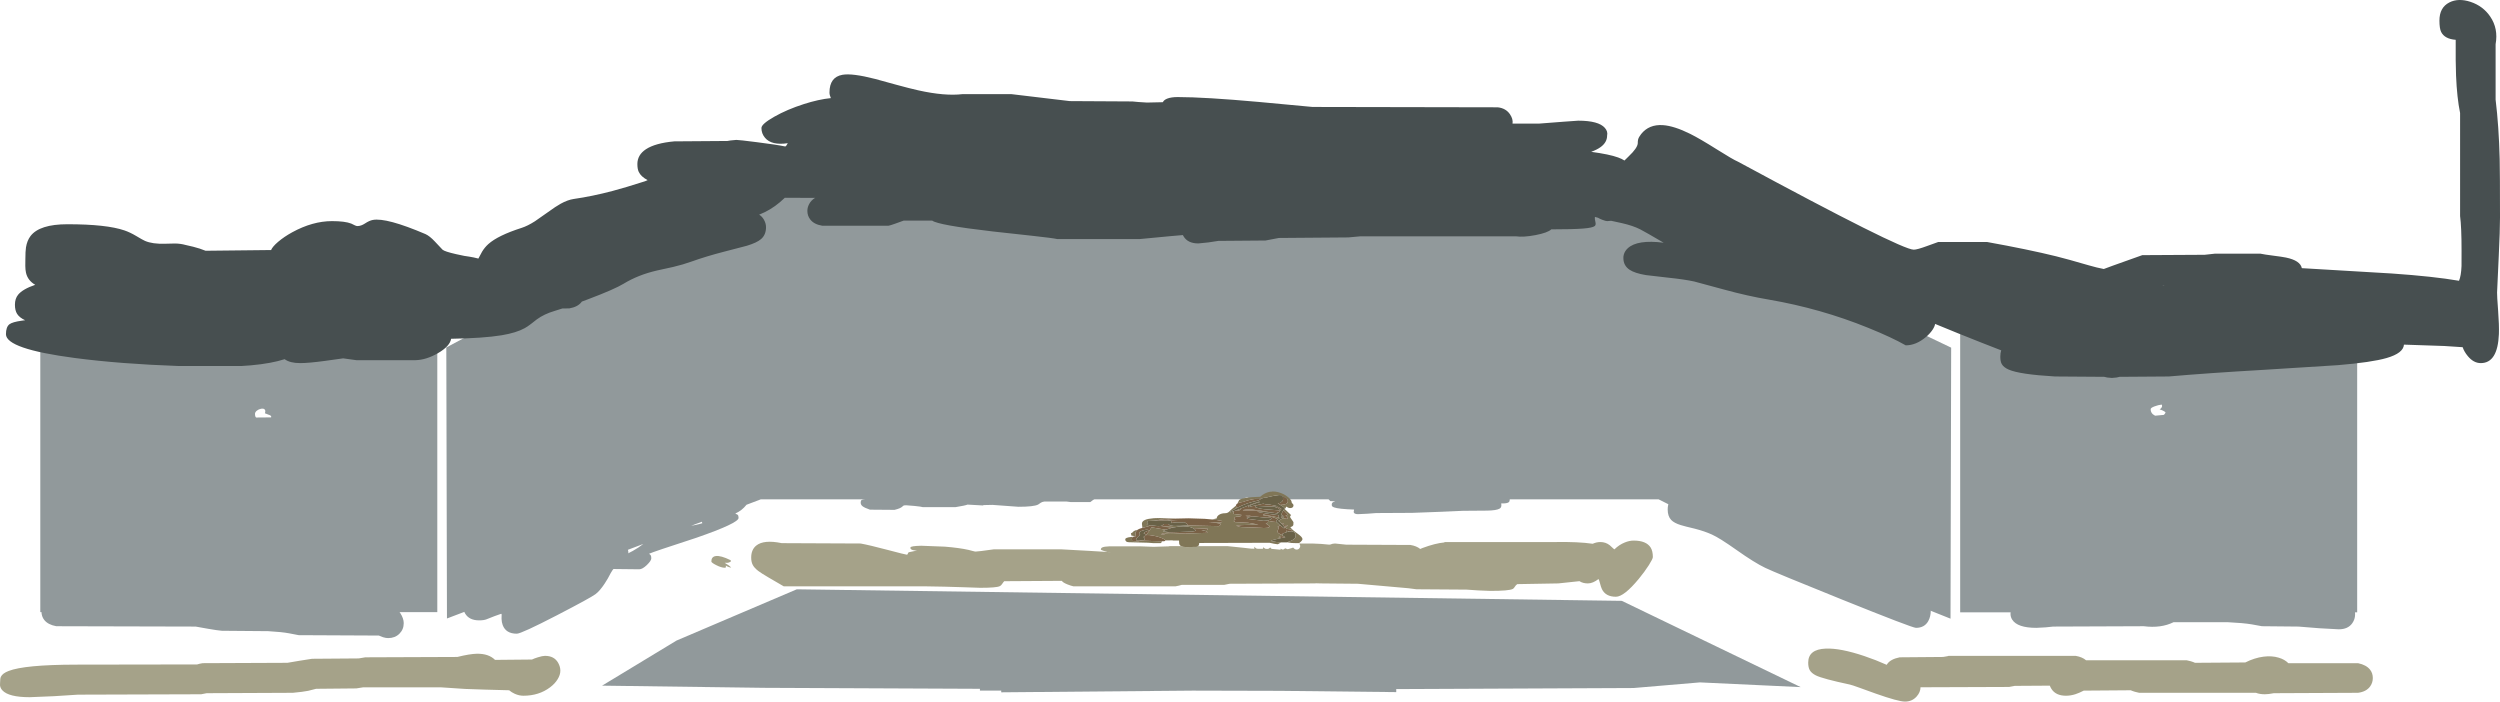<?xml version="1.0" encoding="UTF-8" standalone="no"?>
<svg xmlns:ffdec="https://www.free-decompiler.com/flash" xmlns:xlink="http://www.w3.org/1999/xlink" ffdec:objectType="shape" height="1078.45px" width="3842.9px" xmlns="http://www.w3.org/2000/svg">
  <g transform="matrix(1.0, 0.0, 0.0, 1.0, -190.5, -32.45)">
    <path d="M3203.6 458.65 L3205.1 461.85 3206.25 463.75 3203.6 464.2 3203.6 458.65 M3203.6 432.2 L3207.4 432.2 3206.3 433.3 Q3204.65 435.2 3203.6 437.75 L3203.6 432.2 M3513.65 654.9 L3513.35 654.35 Q3508.15 654.95 3502.55 657.05 3496.4 659.35 3496.4 661.35 3496.4 666.25 3499.8 669.25 3500.85 670.15 3503.2 671.45 L3516.65 670.2 Q3517.95 669.25 3519.4 666.55 3518.0 664.75 3514.75 663.4 L3510.2 661.65 Q3511.65 660.95 3512.85 659.4 3513.95 657.9 3513.95 656.9 3513.95 655.25 3513.65 654.9 M3450.9 524.5 Q3453.6 526.0 3458.95 526.75 L3475.5 528.7 Q3490.4 530.6 3508.3 533.8 L3678.75 533.8 3695.9 532.1 3765.05 531.55 Q3793.7 531.95 3813.85 528.05 L3813.85 973.7 3810.55 973.7 3810.65 977.05 Q3810.65 984.35 3806.25 990.55 3799.65 999.8 3785.6 999.8 L3755.5 998.15 3723.75 995.6 3667.5 995.05 3651.5 992.15 Q3639.0 990.05 3614.6 988.85 L3531.65 988.85 Q3512.25 998.45 3485.8 995.05 L3346.55 995.6 3334.9 996.8 3320.7 997.55 Q3291.65 997.55 3283.6 985.0 3281.05 981.05 3280.95 976.2 L3281.15 973.7 3203.6 973.7 3203.6 522.45 3206.25 522.55 Q3209.05 522.55 3221.15 520.05 3233.2 517.5 3236.05 517.5 L3242.5 518.05 3443.6 518.6 Q3448.5 523.2 3450.9 524.5 M2740.0 800.0 L2159.7 800.0 2158.1 797.15 Q2155.3 792.75 2148.6 789.7 2141.1 786.3 2141.75 793.3 2139.45 792.05 2137.75 792.05 2134.7 792.05 2132.95 794.35 2131.5 796.3 2131.65 798.6 2128.35 798.05 2126.2 799.4 L2125.25 800.0 2122.4 800.0 Q2118.3 797.7 2117.05 797.7 2115.95 797.7 2114.85 798.45 2113.8 799.15 2113.1 799.15 L2110.7 798.15 2107.65 797.15 Q2104.6 797.15 2100.8 800.0 L1360.0 800.0 1338.0 808.35 Q1330.7 817.55 1320.75 821.8 L1324.35 823.7 Q1325.8 824.95 1325.8 828.55 1325.8 836.6 1261.05 859.05 1193.6 881.0 1188.25 883.65 L1190.6 885.7 Q1191.65 887.1 1191.65 890.7 1191.65 894.35 1185.0 900.8 1178.05 907.55 1173.05 907.55 L1123.55 907.0 Q1121.3 905.65 1120.45 904.7 1119.05 903.05 1119.05 899.4 1119.05 898.2 1125.9 895.55 L1143.0 889.0 Q1165.15 879.9 1179.45 868.55 L877.55 983.15 876.55 566.55 1001.7 499.75 1002.05 499.75 Q1021.4 496.85 1051.95 493.3 1074.8 490.6 1082.45 488.9 1093.6 486.5 1097.75 482.05 1101.9 477.55 1101.9 468.0 1101.9 462.55 1099.0 456.95 1096.95 453.1 1093.95 450.55 L1400.15 287.1 Q1399.75 289.0 1399.75 290.8 1399.75 292.8 1400.15 294.8 1400.95 299.1 1403.2 302.6 1410.3 313.55 1429.0 313.55 1456.65 313.55 1467.85 295.45 1470.25 291.6 1474.5 281.15 1477.8 273.25 1480.75 270.8 L1497.9 270.8 Q1613.85 280.85 1672.55 287.25 L1806.45 302.05 1904.05 302.05 Q1911.85 300.15 1926.9 298.05 L1949.1 294.45 Q1960.4 292.0 1966.15 288.15 1973.0 283.5 1973.5 275.9 L2005.3 275.3 2035.95 277.0 2159.7 277.55 2183.6 281.5 2293.3 282.05 2308.5 283.75 2576.8 283.75 Q2583.6 282.55 2588.55 279.6 L3189.75 566.85 3188.75 983.45 2780.0 820.0 2740.0 800.0 M2701.45 1090.05 L2336.75 1091.7 2336.75 1096.35 2158.3 1094.4 2023.8 1094.05 1729.55 1096.65 1729.55 1094.05 1696.8 1094.05 1696.8 1091.25 1364.85 1089.75 1116.0 1086.4 1230.4 1017.1 1415.3 938.3 2683.5 956.05 2958.4 1088.65 2803.55 1081.4 2701.45 1090.05 M2196.85 210.75 L2130.8 208.0 2196.85 208.95 2196.85 210.75 M618.25 722.7 Q617.35 723.6 617.1 724.5 L615.9 721.9 Q614.8 720.0 612.5 720.0 610.15 720.0 606.55 721.65 602.9 723.3 599.7 725.9 600.7 720.7 600.3 716.85 597.05 723.15 595.95 726.1 594.1 731.0 594.1 735.4 594.1 742.3 594.95 744.5 597.35 750.65 606.15 750.65 L612.95 751.1 622.0 751.5 Q625.55 751.5 627.65 744.55 629.05 739.8 629.05 736.55 629.05 735.45 625.1 728.5 621.25 721.65 620.55 721.15 619.2 721.7 618.25 722.7 M511.75 716.95 L509.15 716.55 503.05 715.9 498.05 715.7 498.05 716.55 499.85 719.0 Q502.55 721.15 509.15 721.15 L512.9 718.0 511.75 716.95 M543.5 724.05 L543.8 725.35 Q548.0 725.25 549.65 732.75 L550.4 737.8 Q547.05 739.85 537.3 739.85 533.2 739.85 530.4 734.7 527.85 728.7 526.4 727.05 537.45 722.85 543.65 723.45 L543.5 724.05 M543.5 714.85 Q536.7 709.45 527.35 715.55 L520.75 720.5 Q517.35 723.05 515.75 723.05 510.45 723.05 509.15 723.9 507.7 724.85 507.7 728.65 L507.85 731.8 Q508.15 735.45 508.85 738.45 511.2 748.05 517.05 748.05 518.5 748.05 521.35 744.9 L523.95 741.75 Q523.95 739.7 521.15 735.75 L517.05 730.25 518.75 729.35 Q521.2 730.85 522.35 734.05 L524.15 739.55 Q527.0 746.05 539.75 746.05 546.0 746.05 550.2 745.05 L550.25 745.3 550.8 744.9 Q553.9 744.05 555.75 742.6 558.6 740.45 558.6 736.7 558.6 731.95 555.0 726.25 550.85 719.8 543.5 714.85 M597.7 667.7 Q599.2 663.45 597.15 661.65 595.35 660.1 591.7 660.8 588.2 661.45 585.45 663.6 582.45 666.0 582.45 668.7 582.45 674.0 586.0 676.75 587.35 677.8 593.8 680.65 599.15 683.0 601.6 686.2 605.15 690.8 605.15 699.2 605.15 700.75 604.2 701.7 L599.7 705.8 Q599.7 706.85 600.3 708.2 L601.15 709.95 Q600.25 709.95 599.4 710.5 598.55 711.05 598.55 711.7 L600.9 714.3 Q602.75 715.9 604.6 715.7 605.3 715.35 605.45 713.65 605.6 712.25 607.2 712.25 610.0 712.25 612.75 714.3 615.45 716.3 619.4 716.3 622.05 716.3 623.85 714.9 625.3 713.7 625.3 712.7 625.3 710.95 625.05 710.85 624.6 711.0 624.15 710.55 615.5 708.65 612.35 704.65 610.1 701.8 610.05 696.3 610.0 688.6 609.65 687.0 608.5 681.7 603.45 678.2 L606.5 675.75 Q607.45 674.85 607.45 673.15 607.45 671.8 605.85 670.9 604.4 670.1 597.7 667.7 M654.05 728.05 L651.4 716.5 Q648.25 704.6 646.0 702.05 644.6 702.3 644.2 702.75 643.55 703.4 643.55 705.35 643.55 705.85 645.65 712.0 647.7 718.2 647.7 720.6 647.7 727.65 636.5 739.55 630.9 745.55 625.3 750.35 625.3 752.2 625.85 752.85 L627.0 753.8 627.4 753.85 Q626.75 764.0 625.0 777.95 622.25 800.0 621.7 806.15 619.75 817.7 608.8 841.0 L600.2 859.5 Q596.45 856.85 594.1 858.0 594.8 864.55 601.25 871.6 L607.0 877.65 Q610.45 881.35 612.5 884.45 L608.9 884.75 Q605.7 878.3 599.3 872.4 594.15 867.65 593.25 867.65 L582.2 878.25 571.1 888.8 558.05 880.1 Q544.95 871.4 543.2 871.4 542.35 871.4 535.9 880.8 529.55 889.95 529.55 890.35 529.55 892.95 534.15 895.85 L539.3 888.35 Q543.6 882.4 545.2 880.75 L555.35 888.05 Q566.0 894.7 573.95 894.7 577.65 894.7 585.0 886.45 592.1 877.75 593.25 876.85 L595.9 880.85 Q597.85 883.8 599.6 885.65 604.95 891.35 612.5 891.35 615.35 891.35 618.25 890.5 L618.5 888.8 618.55 886.2 Q618.55 880.5 608.85 868.35 L606.3 865.25 Q620.3 838.05 625.95 822.3 634.35 798.8 634.35 776.8 L634.05 754.05 635.2 754.1 Q643.15 751.55 649.0 742.2 654.05 734.15 654.05 728.05 M676.15 431.9 L664.8 432.75 Q658.7 431.55 651.35 432.8 L485.4 433.4 448.85 431.9 676.15 431.9 M854.25 512.4 L862.7 506.75 862.7 973.4 252.45 973.4 252.45 517.1 Q268.2 529.9 308.25 520.85 L545.6 520.85 567.8 524.8 702.0 524.8 Q709.85 523.35 714.05 521.4 L838.4 520.3 Q843.65 519.15 854.25 512.4 M1518.25 224.1 L1532.4 216.55 1531.4 223.55 1518.25 224.1 M1269.3 834.45 L1252.9 840.65 1259.75 839.35 Q1267.5 837.7 1270.1 836.7 L1269.35 834.65 1269.3 834.45" fill="#91999b" fill-rule="evenodd" stroke="none"/>
    <path d="M2262.0 777.8 Q2260.3 776.4 2260.3 773.35 2260.3 767.95 2273.05 765.85 2282.0 764.4 2316.2 762.55 L2316.2 762.3 2413.95 762.3 Q2455.6 764.5 2469.35 767.1 2488.35 770.7 2484.0 778.55 2496.4 780.95 2499.5 782.4 2502.1 783.65 2502.1 786.6 2502.1 791.75 2491.3 792.05 L2491.3 793.5 Q2505.1 791.8 2509.5 795.95 2511.7 798.1 2511.15 800.8 2511.15 803.25 2509.9 804.3 2507.05 806.65 2498.05 806.25 L2498.2 806.75 2498.35 809.15 Q2498.35 812.7 2495.6 814.3 2490.9 817.05 2476.8 817.35 L2439.25 817.65 2406.75 819.1 2360.95 820.8 2306.0 821.1 2291.95 822.15 2277.85 822.8 Q2271.9 822.8 2271.3 819.55 2271.25 819.3 2271.95 815.75 2248.15 814.9 2241.2 812.4 2238.55 811.45 2237.85 810.15 2237.6 809.6 2237.6 807.85 2237.6 805.15 2240.55 803.95 L2242.8 803.3 2242.5 803.1 2235.3 802.7 2233.05 800.05 Q2232.15 799.2 2232.15 796.35 2235.4 793.8 2248.1 793.55 L2248.9 793.55 Q2251.4 792.25 2258.7 790.25 2270.9 786.9 2278.7 787.85 2274.45 782.1 2266.3 779.7 2263.05 778.7 2262.0 777.8 M1603.5 787.0 L1626.5 788.75 1649.35 790.45 Q1651.6 790.45 1667.35 787.7 L1691.2 783.25 1730.85 783.0 1754.9 780.4 Q1809.3 778.85 1841.1 782.7 1875.2 786.8 1875.2 796.35 1875.2 797.45 1873.3 799.05 L1866.45 804.25 1836.65 804.25 1830.05 803.4 1795.7 803.4 Q1792.2 803.9 1790.1 805.4 L1786.25 808.05 Q1779.55 811.45 1755.9 811.45 L1736.05 810.0 1716.2 808.55 1702.0 808.85 1702.0 809.45 1677.75 808.1 Q1674.2 809.6 1659.3 812.0 L1608.95 812.0 Q1606.95 811.25 1596.1 810.15 L1583.4 809.15 Q1580.45 809.15 1579.3 809.65 L1577.6 811.1 Q1574.8 813.95 1565.55 816.2 L1527.75 815.9 Q1519.45 813.05 1516.35 810.6 1513.5 808.35 1513.5 805.0 1513.5 802.3 1514.7 801.3 1516.3 799.9 1521.6 799.3 1529.9 798.35 1572.6 798.35 1576.9 796.0 1579.65 793.25 L1583.2 789.7 Q1586.9 787.0 1603.5 787.0" fill="#91999b" fill-rule="evenodd" stroke="none"/>
    <path d="M2032.3 871.95 L2077.6 871.95 2103.6 874.65 2113.95 875.85 2146.9 876.3 Q2164.75 877.65 2169.6 879.25 2174.2 880.8 2174.2 885.05 2174.2 888.9 2168.35 890.95 2163.4 892.65 2152.05 893.65 2118.2 895.35 2094.85 897.85 L2059.05 897.85 Q2054.75 895.35 2047.85 894.5 L2034.75 893.75 Q2016.65 893.0 2006.85 886.5 L1991.5 886.2 1960.7 887.85 1928.1 889.5 Q1923.2 889.5 1902.8 883.9 1882.65 878.35 1882.65 877.3 1882.65 875.0 1884.95 873.9 1887.85 872.55 1895.75 872.25 L1943.5 872.25 1963.9 873.0 1987.75 872.25 1987.75 871.95 2006.05 871.95 Q2008.7 873.4 2013.9 873.4 L2030.45 873.1 Q2031.55 872.85 2032.3 871.95 M1694.05 889.3 Q1691.85 890.5 1684.3 891.5 1688.95 892.65 1695.15 895.05 1701.7 897.55 1704.3 899.3 L1704.3 899.55 Q1695.6 897.85 1691.2 897.85 L1643.0 891.6 Q1593.55 885.5 1585.85 886.2 L1585.4 884.9 1586.4 882.5 Q1586.8 881.65 1587.65 881.3 L1600.2 878.7 Q1592.8 878.7 1590.7 876.5 1590.0 875.8 1589.95 874.95 L1590.0 874.1 Q1590.0 871.7 1606.55 871.35 L1643.0 872.75 Q1665.2 874.55 1679.4 877.75 1695.95 881.45 1695.95 885.9 1695.95 888.3 1694.05 889.3 M1314.15 895.25 Q1311.55 897.4 1308.45 897.6 1305.45 897.4 1304.65 897.55 L1304.7 897.75 1305.3 898.1 Q1311.6 901.7 1314.45 904.9 1310.6 904.7 1306.05 901.75 L1306.4 902.6 1306.1 904.3 1306.15 904.95 1304.5 905.15 Q1299.3 905.15 1291.45 901.15 1283.95 897.35 1283.95 895.55 1283.95 888.25 1290.65 887.2 1298.35 886.05 1313.55 893.55 L1314.15 895.25" fill="#a5a289" fill-rule="evenodd" stroke="none"/>
    <path d="M2006.05 871.95 Q2004.2 871.0 2003.5 869.35 2003.0 868.1 2003.0 866.0 L2002.85 863.35 1993.2 863.35 1993.2 863.0 1981.4 863.2 1981.0 862.05 Q1976.25 858.6 1964.8 856.1 1957.25 854.45 1952.1 855.0 L1953.15 853.7 Q1958.9 846.6 1960.6 843.05 L1978.9 846.15 1982.7 846.75 Q1980.9 847.5 1979.55 848.3 L1979.25 848.35 1977.85 848.7 1978.65 848.85 1978.1 849.25 1984.2 850.0 1988.7 850.65 1987.65 850.75 Q1978.4 852.05 1974.65 853.7 L1980.45 854.0 1980.4 853.3 Q1980.4 851.5 1995.55 852.0 L2014.5 852.85 2014.5 852.55 2014.25 852.15 2017.35 852.4 2046.1 851.5 Q2046.9 851.2 2046.1 850.7 2045.4 850.25 2046.25 850.1 2044.75 848.65 2037.4 847.3 L2046.55 846.95 2047.1 845.25 2024.0 844.15 Q2016.7 840.45 2002.75 841.9 L1994.25 843.25 1975.25 842.05 1995.1 840.9 2005.15 840.75 2015.55 840.1 2031.65 840.5 2063.95 841.2 Q2065.1 840.85 2065.9 839.85 2066.8 838.75 2066.8 837.6 2065.1 836.75 2048.9 835.05 L2066.25 835.6 Q2068.05 835.6 2068.55 834.75 L2069.1 833.3 Q2062.35 831.85 2053.7 830.95 L2060.8 829.25 Q2060.9 826.0 2064.4 823.75 2068.1 821.35 2073.85 821.35 2077.45 821.35 2080.1 818.75 2085.0 813.9 2086.95 812.6 L2090.4 809.65 2090.4 809.7 Q2090.4 811.65 2092.0 813.15 2086.85 815.75 2081.2 819.05 L2081.6 819.95 2086.85 818.35 2086.65 819.95 Q2086.65 822.8 2086.95 822.5 L2099.05 823.95 2097.15 825.95 2097.5 826.25 2090.55 826.8 Q2088.95 827.15 2088.6 827.9 L2087.8 829.4 2088.1 830.7 2089.95 831.4 2089.5 831.45 Q2087.8 831.8 2087.4 832.45 L2086.95 833.6 Q2089.25 834.45 2089.25 835.0 L2109.15 836.05 2110.0 836.2 2125.05 838.75 2099.3 839.6 2090.7 840.35 Q2092.6 841.3 2095.5 842.05 L2098.3 842.65 2126.55 843.7 2133.25 844.1 Q2139.75 844.1 2141.15 842.95 2141.9 842.35 2142.15 841.2 2139.5 838.85 2136.1 837.15 2137.85 836.9 2138.55 836.5 2139.75 835.85 2139.85 834.3 L2139.55 833.0 2139.3 832.8 2140.4 833.1 Q2147.2 834.7 2152.85 834.95 2154.05 836.35 2157.35 839.15 L2157.5 839.25 2157.4 839.35 Q2156.9 840.25 2156.7 841.25 2155.1 841.8 2154.35 842.35 L2156.35 843.8 2155.45 845.9 Q2154.35 847.8 2154.35 849.95 2154.35 851.9 2161.15 854.85 L2162.0 855.2 2162.0 855.45 2163.6 856.65 2161.85 856.5 2155.5 856.3 Q2157.8 856.6 2158.45 857.3 L2159.4 858.35 2155.2 858.9 Q2157.5 859.05 2158.75 859.75 2145.3 862.45 2144.0 864.05 L2152.15 865.5 2159.7 866.2 Q2158.95 866.6 2157.95 867.25 2155.0 869.1 2154.5 869.1 L2148.8 868.25 2142.15 866.8 2033.75 867.1 Q2034.1 867.95 2033.35 870.1 L2032.3 871.95 Q2031.55 872.85 2030.45 873.1 L2013.9 873.4 Q2008.7 873.4 2006.05 871.95 M1976.65 864.5 Q1976.5 865.6 1975.9 866.25 L1974.55 867.35 1963.6 867.35 1954.95 866.7 1925.8 865.95 Q1920.2 865.8 1920.2 861.45 1920.2 858.85 1929.05 857.85 L1932.15 857.6 Q1931.65 857.8 1931.35 858.05 1930.4 858.85 1930.4 861.05 1930.4 862.75 1930.7 863.3 L1930.95 864.05 1934.4 864.3 1940.05 864.5 Q1941.45 864.5 1943.35 863.4 L1959.7 864.0 1976.65 864.5 M1935.5 856.75 L1929.55 855.7 1928.95 852.15 Q1930.6 851.65 1931.55 850.65 L1933.3 848.9 Q1935.0 847.65 1939.2 846.85 1935.85 849.25 1935.85 853.4 1935.85 855.05 1936.45 855.85 1936.85 856.4 1936.7 856.6 L1935.5 856.75 M1946.4 843.95 L1946.35 841.9 1945.85 838.2 Q1945.65 835.6 1947.3 833.85 1952.1 828.7 1974.1 828.7 L1997.35 829.6 1970.2 830.15 2000.35 832.25 1987.45 832.15 Q1982.15 830.45 1971.25 831.7 L1964.45 832.8 1954.25 833.45 Q1953.55 833.7 1954.25 834.5 1955.0 835.35 1953.4 835.9 1953.95 836.45 1955.55 837.0 L1953.1 839.05 1959.0 839.8 Q1958.05 840.25 1957.8 840.75 L1950.95 842.75 1946.4 843.95 M2092.65 806.4 L2092.7 806.2 Q2094.7 801.8 2095.2 801.25 2099.4 796.85 2127.6 796.05 2141.7 783.4 2159.85 790.45 2166.5 793.0 2171.4 797.45 2175.9 801.55 2175.9 804.1 2175.9 805.55 2177.35 806.65 2178.8 807.7 2178.8 809.15 2178.8 810.75 2177.95 811.8 2176.65 813.45 2173.5 813.45 2171.75 813.45 2170.1 812.55 L2167.75 811.15 2166.95 812.75 Q2166.3 814.1 2165.45 815.05 L2175.15 824.25 2174.45 824.9 Q2173.6 825.55 2173.6 827.1 2173.6 827.75 2176.2 831.3 2178.8 834.8 2178.8 835.45 L2178.55 839.45 Q2177.7 841.9 2173.9 842.65 2176.0 846.3 2184.9 852.6 2192.6 858.05 2192.6 861.05 2192.6 863.6 2187.3 867.35 L2181.6 867.3 2175.9 867.1 2169.0 866.05 2175.15 863.7 2175.75 863.45 Q2178.1 862.35 2179.35 861.4 2182.1 859.3 2182.1 855.85 2182.1 851.2 2178.25 849.8 L2177.0 849.5 2177.05 849.25 2176.25 847.95 Q2175.65 847.15 2175.65 846.65 L2167.55 845.1 Q2167.25 843.6 2166.2 843.15 L2164.55 843.0 2164.4 842.2 2165.6 842.0 Q2169.7 841.3 2170.05 840.75 L2169.0 839.9 2164.45 839.5 2162.85 836.75 2160.2 837.1 2156.75 834.1 Q2156.65 833.1 2156.8 832.7 L2156.6 832.35 2160.2 830.4 2162.6 828.95 2169.3 830.15 2170.15 828.7 2170.15 828.0 Q2169.4 826.5 2166.1 824.5 L2167.3 824.8 Q2169.05 824.8 2169.25 824.0 2169.15 822.95 2169.3 822.5 L2163.55 816.75 Q2164.85 814.65 2164.85 813.9 2164.85 812.5 2161.75 810.55 L2158.3 808.55 Q2165.85 808.3 2168.5 806.4 2170.15 805.15 2170.15 802.55 2170.15 797.9 2162.0 795.8 2160.7 793.8 2157.3 793.65 2151.7 793.4 2135.9 797.5 2133.9 797.45 2131.7 798.15 2114.3 799.3 2104.0 803.05 2102.85 803.45 2101.85 803.9 L2101.45 803.95 Q2095.35 804.7 2092.65 806.4 M2090.4 817.05 L2095.85 814.95 2097.8 815.05 2098.0 815.05 2095.45 817.05 2090.4 817.05 M2156.65 827.95 L2157.2 829.45 2156.7 829.6 2154.5 830.7 Q2149.2 827.7 2141.75 826.1 L2131.7 824.3 2131.8 824.25 2132.2 823.3 2152.15 827.15 2156.65 827.95 M2159.5 828.4 L2159.7 828.45 2159.45 828.55 2159.5 828.4 M2168.7 850.35 L2167.3 849.55 2167.55 848.15 2172.75 849.45 2168.7 850.35 M2112.8 815.45 L2113.55 815.45 2140.15 819.05 2135.25 819.05 2128.0 818.05 2120.7 817.05 2100.9 817.05 Q2100.9 816.2 2105.8 815.75 L2112.8 815.45 M2115.7 825.95 L2107.8 826.0 2104.6 825.4 2111.25 825.25 2115.7 825.95" fill="#807657" fill-rule="evenodd" stroke="none"/>
    <path d="M1981.4 863.2 L1981.55 863.75 1980.75 864.25 1978.7 864.5 1976.65 864.5 1959.7 864.0 1943.35 863.4 Q1941.45 864.5 1940.05 864.5 L1934.4 864.3 1930.95 864.05 1930.7 863.3 Q1930.4 862.75 1930.4 861.05 1930.4 858.85 1931.35 858.05 1931.65 857.8 1932.15 857.6 1933.3 857.05 1935.5 856.75 L1936.7 856.6 Q1936.85 856.4 1936.45 855.85 1935.85 855.05 1935.85 853.4 1935.85 849.25 1939.2 846.85 1940.75 845.65 1943.05 844.9 L1946.4 843.95 1950.95 842.75 1957.8 840.75 Q1958.05 840.25 1959.0 839.8 L1961.5 840.15 1970.8 841.2 Q1975.55 841.2 1977.15 840.1 L1979.35 837.9 1988.6 837.9 1986.6 838.75 Q1986.85 839.4 1989.65 840.15 L1994.65 840.9 1995.1 840.9 1975.25 842.05 1994.25 843.25 1988.05 844.85 Q1985.0 845.75 1982.7 846.75 L1978.9 846.15 1960.6 843.05 Q1958.9 846.6 1953.15 853.7 L1952.1 855.0 Q1957.25 854.45 1964.8 856.1 1976.25 858.6 1981.0 862.05 L1981.4 863.2 M1997.35 829.6 L2017.35 829.15 2042.2 829.95 2053.7 830.95 Q2062.35 831.85 2069.1 833.3 L2068.55 834.75 Q2068.05 835.6 2066.25 835.6 L2048.9 835.05 Q2065.1 836.75 2066.8 837.6 2066.8 838.75 2065.9 839.85 2065.1 840.85 2063.95 841.2 L2031.65 840.5 2015.55 840.1 2015.65 840.05 2015.65 838.45 2013.7 836.85 2011.6 835.3 Q1996.9 834.95 1992.15 836.25 L1991.1 836.65 1991.2 835.3 Q1991.2 833.5 1989.9 833.05 L1987.75 832.7 1964.45 832.8 1971.25 831.7 Q1982.15 830.45 1987.45 832.15 L2000.35 832.25 1970.2 830.15 1997.35 829.6 M2090.4 809.65 Q2090.45 807.7 2092.65 806.4 2095.35 804.7 2101.45 803.95 L2101.85 803.9 Q2102.85 803.45 2104.0 803.05 2114.3 799.3 2131.7 798.15 2128.65 799.1 2125.15 801.6 2114.0 804.15 2107.35 806.45 2100.3 808.9 2092.0 813.15 2090.4 811.65 2090.4 809.7 L2090.4 809.65 M1941.75 851.55 Q1941.75 853.35 1942.15 853.8 L1943.2 854.55 Q1940.9 856.15 1938.85 858.55 1937.0 860.75 1937.0 861.45 1937.0 863.25 1937.5 863.4 1937.75 863.5 1938.0 863.2 L1949.5 862.6 1950.4 860.3 Q1949.5 858.6 1948.1 858.0 L1950.3 856.3 Q1951.1 855.55 1951.1 855.0 1951.1 853.2 1950.2 852.75 L1948.35 852.15 Q1950.65 849.9 1953.3 849.05 1955.7 848.25 1956.25 847.55 1954.25 845.9 1948.0 847.65 1941.75 849.4 1941.75 851.55 M2162.0 795.8 Q2170.15 797.9 2170.15 802.55 2170.15 805.15 2168.5 806.4 2165.85 808.3 2158.3 808.55 2156.15 807.3 2154.65 806.25 L2156.35 805.8 2158.25 805.55 Q2159.5 805.2 2159.7 804.55 L2159.55 804.45 Q2161.1 803.6 2161.9 802.55 2162.85 801.3 2162.85 799.1 2162.85 797.05 2162.0 795.8 M2163.55 816.75 L2169.3 822.5 Q2169.15 822.95 2169.25 824.0 2169.05 824.8 2167.3 824.8 L2166.1 824.5 Q2169.4 826.5 2170.15 828.0 L2170.15 828.7 2169.3 830.15 2162.6 828.95 Q2164.15 827.8 2164.55 826.85 2163.45 825.55 2160.3 823.55 2160.55 821.1 2162.55 818.2 L2163.55 816.75 M2156.6 832.35 L2156.8 832.7 Q2156.65 833.1 2156.75 834.1 L2155.5 833.0 2156.6 832.35 M2160.2 837.1 L2162.85 836.75 2164.45 839.5 2169.0 839.9 2170.05 840.75 Q2169.7 841.3 2165.6 842.0 L2164.4 842.2 Q2164.0 840.8 2162.65 839.4 L2160.2 837.1 M2164.55 843.0 L2166.2 843.15 Q2167.25 843.6 2167.55 845.1 L2175.65 846.65 Q2175.65 847.15 2176.25 847.95 L2177.05 849.25 2177.0 849.5 Q2175.15 849.15 2172.75 849.45 L2167.55 848.15 2167.3 849.55 2168.7 850.35 Q2165.65 851.2 2162.0 852.85 L2162.0 855.2 2161.15 854.85 Q2154.35 851.9 2154.35 849.95 2154.35 847.8 2155.45 845.9 L2156.35 843.8 2154.35 842.35 Q2155.1 841.8 2156.7 841.25 2156.9 840.25 2157.4 839.35 L2157.5 839.25 2164.3 844.65 Q2164.55 846.25 2164.55 843.35 L2164.55 843.0 M2086.85 818.35 L2090.4 817.05 2095.45 817.05 2098.0 815.05 2097.8 815.05 2095.85 814.95 2107.25 810.4 Q2118.75 805.7 2125.95 803.6 L2127.15 804.15 2123.2 805.25 Q2112.5 808.5 2108.8 811.75 L2109.95 812.0 Q2111.15 811.3 2124.55 808.45 L2132.4 806.7 Q2135.85 808.0 2139.85 808.0 L2140.3 807.65 2142.1 808.05 2152.6 810.15 2153.15 810.45 2148.7 810.85 2141.85 811.15 2130.55 810.5 Q2121.15 809.95 2120.15 810.3 L2120.15 812.0 Q2126.95 814.95 2139.65 815.65 L2157.65 817.05 2158.25 816.2 Q2157.05 814.55 2156.05 813.9 2153.85 812.5 2150.05 812.6 L2153.2 812.0 2154.5 811.3 2160.25 814.75 2156.8 819.4 2155.65 820.9 2154.35 820.2 2153.2 820.5 2155.0 821.95 Q2150.35 820.9 2141.7 819.95 L2122.45 818.8 Q2125.7 820.15 2141.6 822.45 L2155.5 824.3 2156.2 826.65 2156.65 827.95 2152.15 827.15 2132.2 823.3 2131.8 824.25 2131.7 824.3 2141.75 826.1 Q2149.2 827.7 2154.5 830.7 2152.05 832.15 2152.05 833.75 2152.05 834.1 2152.85 834.95 2147.2 834.7 2140.4 833.1 L2139.3 832.8 2139.55 833.0 2139.85 834.3 Q2139.75 835.85 2138.55 836.5 2137.85 836.9 2136.1 837.15 2139.5 838.85 2142.15 841.2 2141.9 842.35 2141.15 842.95 2139.75 844.1 2133.25 844.1 L2126.55 843.7 2098.3 842.65 2095.5 842.05 Q2092.6 841.3 2090.7 840.35 L2099.3 839.6 2125.05 838.75 2110.0 836.2 2109.15 836.05 2089.25 835.0 Q2089.25 834.45 2086.95 833.6 L2087.4 832.45 Q2087.8 831.8 2089.5 831.45 L2089.95 831.4 2088.1 830.7 2087.8 829.4 2088.6 827.9 Q2088.95 827.15 2090.55 826.8 L2097.5 826.25 2097.15 825.95 2099.05 823.95 2086.95 822.5 Q2086.65 822.8 2086.65 819.95 L2086.85 818.35 M2159.7 828.45 L2159.5 828.4 2159.7 827.7 Q2160.15 826.4 2160.25 825.0 2162.1 826.05 2163.15 827.1 L2159.7 828.45 M2112.8 815.45 L2105.8 815.75 Q2100.9 816.2 2100.9 817.05 L2120.7 817.05 2128.0 818.05 2135.25 819.05 2140.15 819.05 2113.55 815.45 2112.8 815.45 M2108.45 829.4 L2109.1 830.15 2124.15 832.0 2132.65 833.0 Q2137.15 833.0 2140.55 832.05 2143.5 831.25 2145.15 829.85 L2144.45 828.8 2144.0 828.25 Q2134.7 828.55 2122.8 826.75 2115.95 825.75 2106.5 828.7 L2108.45 829.4 M2115.7 825.95 L2111.25 825.25 2104.6 825.4 2107.8 826.0 2115.7 825.95 M2163.6 856.65 L2166.3 858.3 2158.75 859.75 Q2157.5 859.05 2155.2 858.9 L2159.4 858.35 2158.45 857.3 Q2157.8 856.6 2155.5 856.3 L2161.85 856.5 2163.6 856.65 M2024.0 844.15 L2047.1 845.25 2046.55 846.95 2037.4 847.3 Q2044.75 848.65 2046.25 850.1 2045.4 850.25 2046.1 850.7 2046.9 851.2 2046.1 851.5 L2017.35 852.4 2014.25 852.15 2014.5 852.55 2014.5 852.85 1995.55 852.0 Q1980.4 851.5 1980.4 853.3 L1980.45 854.0 1974.65 853.7 Q1978.4 852.05 1987.65 850.75 L1988.7 850.65 1990.05 850.7 2022.95 849.55 2027.4 848.7 2028.7 847.8 Q2026.85 845.6 2024.0 844.15 M1978.65 848.85 L1977.85 848.7 1979.25 848.35 1979.55 848.3 Q1979.05 848.55 1978.65 848.85" fill="#796146" fill-rule="evenodd" stroke="none"/>
    <path d="M2169.0 866.05 L2168.45 866.2 2160.55 866.2 2159.7 866.2 2152.15 865.5 2144.0 864.05 Q2145.3 862.45 2158.75 859.75 L2166.3 858.3 2163.6 856.65 2162.0 855.45 2162.0 855.2 2162.0 852.85 Q2165.65 851.2 2168.7 850.35 L2172.75 849.45 Q2175.15 849.15 2177.0 849.5 L2178.25 849.8 Q2182.1 851.2 2182.1 855.85 2182.1 859.3 2179.35 861.4 2178.1 862.35 2175.75 863.45 L2175.15 863.7 2169.0 866.05 M1941.75 851.55 Q1941.75 849.4 1948.0 847.65 1954.25 845.9 1956.25 847.55 1955.7 848.25 1953.3 849.05 1950.65 849.9 1948.35 852.15 L1950.2 852.75 Q1951.1 853.2 1951.1 855.0 1951.1 855.55 1950.3 856.3 L1948.1 858.0 Q1949.5 858.6 1950.4 860.3 L1949.5 862.6 1938.0 863.2 Q1937.75 863.5 1937.5 863.4 1937.0 863.25 1937.0 861.45 1937.0 860.75 1938.85 858.55 1940.9 856.15 1943.2 854.55 L1942.15 853.8 Q1941.75 853.35 1941.75 851.55 M2158.3 808.55 L2161.75 810.55 Q2164.85 812.5 2164.85 813.9 2164.85 814.65 2163.55 816.75 L2162.55 818.2 Q2160.55 821.1 2160.3 823.55 2163.45 825.55 2164.55 826.85 2164.15 827.8 2162.6 828.95 L2160.2 830.4 2156.6 832.35 2155.5 833.0 2156.75 834.1 2160.2 837.1 2162.65 839.4 Q2164.0 840.8 2164.4 842.2 L2164.55 843.0 2164.55 843.35 Q2164.55 846.25 2164.3 844.65 L2157.5 839.25 2157.35 839.15 Q2154.05 836.35 2152.85 834.95 2152.05 834.1 2152.05 833.75 2152.05 832.15 2154.5 830.7 L2156.7 829.6 2157.2 829.45 2156.65 827.95 2156.2 826.65 2155.5 824.3 2141.6 822.45 Q2125.7 820.15 2122.45 818.8 L2141.7 819.95 Q2150.35 820.9 2155.0 821.95 L2153.2 820.5 2154.35 820.2 2155.65 820.9 2156.8 819.4 2160.25 814.75 2154.5 811.3 2153.2 812.0 2150.05 812.6 Q2153.85 812.5 2156.05 813.9 2157.05 814.55 2158.25 816.2 L2157.65 817.05 2139.65 815.65 Q2126.95 814.95 2120.15 812.0 L2120.15 810.3 Q2121.15 809.95 2130.55 810.5 L2141.85 811.15 2148.7 810.85 2153.15 810.45 2152.6 810.15 2142.1 808.05 2140.3 807.65 2139.85 808.0 Q2135.85 808.0 2132.4 806.7 L2124.55 808.45 Q2111.15 811.3 2109.95 812.0 L2108.8 811.75 Q2112.5 808.5 2123.2 805.25 L2127.15 804.15 2125.95 803.6 Q2118.75 805.7 2107.25 810.4 L2095.85 814.95 2090.4 817.05 2086.85 818.35 2081.6 819.95 2081.2 819.05 Q2086.85 815.75 2092.0 813.15 2100.3 808.9 2107.35 806.45 2114.0 804.15 2125.15 801.6 2128.65 799.1 2131.7 798.15 2133.9 797.45 2135.9 797.5 2151.7 793.4 2157.3 793.65 2160.7 793.8 2162.0 795.8 2162.85 797.05 2162.85 799.1 2162.85 801.3 2161.9 802.55 2161.1 803.6 2159.55 804.45 L2159.7 804.55 Q2159.5 805.2 2158.25 805.55 L2156.35 805.8 2154.65 806.25 Q2156.15 807.3 2158.3 808.55 M2159.5 828.4 L2159.45 828.55 2159.7 828.45 2163.15 827.1 Q2162.1 826.05 2160.25 825.0 2160.15 826.4 2159.7 827.7 L2159.5 828.4 M2108.45 829.4 L2106.5 828.7 Q2115.95 825.75 2122.8 826.75 2134.7 828.55 2144.0 828.25 L2144.45 828.8 2145.15 829.85 Q2143.5 831.25 2140.55 832.05 2137.15 833.0 2132.65 833.0 L2124.15 832.0 2109.1 830.15 2108.45 829.4 M2015.55 840.1 L2005.15 840.75 1995.1 840.9 1994.65 840.9 1989.65 840.15 Q1986.85 839.4 1986.6 838.75 L1988.6 837.9 1979.35 837.9 1977.15 840.1 Q1975.55 841.2 1970.8 841.2 L1961.5 840.15 1959.0 839.8 1953.1 839.05 1955.55 837.0 Q1953.95 836.45 1953.4 835.9 1955.0 835.35 1954.25 834.5 1953.55 833.7 1954.25 833.45 L1964.45 832.8 1987.75 832.7 1989.9 833.05 Q1991.2 833.5 1991.2 835.3 L1991.1 836.65 1992.15 836.25 Q1996.9 834.95 2011.6 835.3 L2013.7 836.85 2015.65 838.45 2015.65 840.05 2015.55 840.1 M1994.25 843.25 L2002.75 841.9 Q2016.7 840.45 2024.0 844.15 2026.85 845.6 2028.7 847.8 L2027.4 848.7 2022.95 849.55 1990.05 850.7 1988.7 850.65 1984.2 850.0 1978.1 849.25 1978.65 848.85 Q1979.05 848.55 1979.55 848.3 1980.9 847.5 1982.7 846.75 1985.0 845.75 1988.05 844.85 L1994.25 843.25" fill="#696147" fill-rule="evenodd" stroke="none"/>
    <path d="M4018.35 57.9 Q4031.0 76.45 4026.65 100.4 L4026.65 185.6 Q4031.65 226.35 4032.9 277.05 4033.4 298.45 4033.4 367.0 4033.4 386.35 4031.45 426.85 L4028.9 482.05 Q4028.75 486.9 4030.5 509.8 4032.2 532.5 4031.7 545.95 4029.9 590.6 4003.85 590.6 3992.85 590.6 3984.0 579.95 3978.3 573.1 3976.0 566.15 L3947.8 564.3 3885.75 562.2 Q3884.9 575.3 3859.05 582.8 3836.05 589.45 3784.45 593.75 L3670.15 600.95 Q3583.7 605.95 3524.3 611.15 L3448.65 611.7 3444.05 612.75 3436.85 613.4 3429.7 612.75 3425.05 611.7 3349.4 611.15 Q3295.25 608.0 3278.25 600.6 3270.4 597.2 3267.5 592.0 3265.3 588.0 3265.3 580.75 3265.3 574.9 3266.7 571.0 L3235.3 558.75 Q3199.75 544.75 3165.05 530.35 3164.55 534.15 3161.3 539.1 3157.45 545.0 3151.15 550.35 3135.95 563.3 3119.9 563.3 3098.8 551.2 3062.25 536.4 2989.15 506.7 2909.5 493.0 2876.85 487.5 2840.45 477.5 L2794.75 465.15 Q2779.65 461.85 2755.45 459.35 L2720.5 455.3 Q2703.45 452.45 2695.5 447.15 2685.9 440.8 2685.9 429.15 2685.75 426.85 2686.5 423.95 2688.05 418.25 2692.7 414.0 2707.45 400.45 2747.8 405.55 2719.8 389.1 2711.6 384.9 2700.7 379.35 2683.65 375.45 L2667.1 371.85 2660.9 372.35 Q2658.9 372.35 2653.35 370.25 2649.65 368.85 2646.9 367.2 L2642.1 365.85 Q2641.65 368.95 2642.85 373.4 2644.1 378.15 2641.8 379.95 2638.25 382.65 2624.25 383.75 2609.05 385.0 2575.1 385.0 2569.7 390.2 2550.8 393.85 2532.15 397.4 2520.55 395.7 L2281.75 395.7 2263.2 397.4 2156.3 398.25 2135.8 402.15 2063.25 402.75 2047.9 405.1 2032.55 406.65 Q2016.3 406.65 2009.8 395.7 L2008.8 393.8 1990.15 395.4 1942.85 399.9 1815.45 399.9 Q1808.65 398.35 1778.1 395.0 L1716.65 388.25 Q1632.4 378.5 1623.35 371.5 L1579.75 371.5 1566.7 376.2 Q1558.75 379.05 1556.4 379.4 L1454.3 379.4 Q1441.7 377.35 1435.9 369.7 1431.55 364.05 1431.55 356.6 1431.55 351.35 1434.2 346.3 1437.3 340.35 1443.35 336.65 L1396.9 336.45 1396.1 337.2 Q1382.25 350.55 1366.5 358.4 1362.35 360.45 1357.45 362.4 1361.7 365.05 1364.45 369.6 1368.0 375.6 1368.0 381.65 1368.0 393.2 1360.55 399.8 1354.1 405.5 1338.6 410.2 L1302.7 419.55 Q1275.65 426.55 1253.5 434.5 1240.5 439.2 1225.2 442.8 L1200.4 448.25 Q1171.65 454.85 1149.15 468.55 1135.0 477.15 1094.75 492.35 L1084.85 496.05 1084.2 496.95 Q1078.5 504.25 1065.65 506.5 L1054.9 506.65 1042.85 510.45 Q1026.9 515.15 1015.6 523.45 L1006.85 530.3 Q1001.65 534.35 997.05 536.9 984.15 544.05 961.65 547.8 933.65 552.4 883.95 553.2 882.1 564.65 863.65 575.35 845.8 585.65 829.4 586.1 L738.25 586.1 718.0 583.3 690.45 587.15 Q664.95 590.6 651.9 590.6 636.15 590.6 628.05 584.55 618.25 587.75 605.6 590.1 592.05 592.65 576.0 594.05 L561.05 595.1 465.75 595.1 Q375.1 591.9 305.5 582.75 199.65 568.85 199.65 546.15 199.65 535.05 205.0 530.9 209.6 527.4 223.85 525.4 L229.1 524.7 Q220.45 520.7 216.8 514.95 213.45 509.65 213.45 500.9 213.45 491.55 218.3 485.55 225.35 476.85 244.65 470.25 233.15 463.65 230.45 451.7 229.45 447.3 229.4 441.15 L229.5 430.85 Q229.5 418.6 230.45 412.6 232.15 402.2 237.45 395.25 251.3 377.15 294.15 377.15 354.25 377.15 381.85 386.65 390.65 389.7 399.6 395.05 410.0 401.3 413.4 402.75 424.85 407.75 444.45 407.1 456.45 406.65 459.8 406.75 468.5 406.95 475.3 408.9 L487.55 411.75 Q498.05 414.4 506.5 417.9 L607.2 416.8 Q609.4 411.55 618.05 404.15 627.15 396.4 639.7 389.5 671.05 372.35 700.85 372.35 720.8 372.35 730.45 376.15 L735.8 378.75 Q738.1 379.95 739.95 379.95 745.45 379.95 751.4 376.05 758.25 371.5 763.55 370.55 784.5 366.65 844.55 392.3 850.95 395.2 858.7 403.45 L870.75 416.25 Q874.0 419.15 891.75 423.15 906.65 426.55 911.5 426.9 918.15 427.9 925.85 429.9 L931.55 419.3 Q935.55 412.7 941.15 407.65 955.9 394.4 992.25 382.75 1001.45 379.8 1012.8 372.55 L1032.65 358.65 Q1044.9 349.75 1052.3 345.65 1063.2 339.65 1072.4 338.3 1101.0 334.2 1132.2 325.95 1151.65 320.8 1182.05 311.05 L1186.0 309.35 Q1175.75 303.95 1172.35 296.65 1170.25 292.25 1170.25 284.6 1170.25 270.6 1183.35 261.9 1197.75 252.4 1227.05 249.75 L1308.65 249.15 1313.45 248.35 1322.4 247.5 Q1326.45 247.5 1353.85 251.0 1384.05 254.8 1397.5 257.6 1399.05 257.35 1401.45 252.55 1376.55 256.3 1366.45 244.25 1360.95 237.75 1360.95 229.2 1360.95 223.1 1380.55 211.95 1400.45 200.65 1426.25 192.4 1448.9 185.15 1467.65 183.25 1465.55 178.5 1465.55 174.65 1465.55 150.9 1485.55 147.4 1500.7 144.75 1535.95 153.85 L1568.0 162.65 Q1588.5 168.3 1602.25 171.35 1642.95 180.4 1670.05 177.15 L1745.15 177.15 1834.85 187.85 1931.3 188.4 1940.3 189.25 1953.55 190.1 1978.0 189.55 Q1979.45 186.2 1984.55 184.1 1990.65 181.65 2000.8 181.65 2042.1 181.65 2125.5 189.15 L2208.05 196.85 2492.7 197.4 Q2505.25 198.75 2511.6 208.15 2516.6 215.6 2515.5 222.45 L2556.25 222.45 2593.85 219.55 2616.45 217.95 Q2647.8 217.95 2657.45 229.05 2662.3 234.65 2660.9 240.75 2660.9 251.25 2650.95 258.5 2645.4 262.55 2636.4 265.85 2664.15 269.55 2677.8 274.5 2683.7 276.65 2687.55 279.2 L2694.35 272.5 Q2707.35 260.15 2708.0 252.85 2708.0 249.2 2708.5 247.0 2709.4 243.3 2713.2 238.5 2725.25 223.4 2746.6 224.8 2763.9 225.95 2788.55 238.2 2803.4 245.6 2830.0 262.35 2854.25 277.65 2862.0 280.95 3112.4 416.25 3132.25 416.25 3137.45 416.25 3152.9 410.55 3169.35 404.5 3169.95 404.4 L3244.75 404.4 Q3308.3 415.85 3351.2 426.45 3368.2 430.65 3401.45 440.35 3413.8 443.95 3424.35 445.95 3430.3 443.6 3438.4 440.75 L3483.55 424.65 3579.45 424.1 3594.9 422.4 3665.25 422.4 Q3671.25 423.7 3684.6 425.4 3698.25 427.1 3704.4 428.35 3726.35 432.9 3728.8 444.65 L3867.1 452.85 Q3931.85 457.35 3970.4 464.05 3973.65 456.5 3974.25 441.35 L3974.3 417.35 Q3974.3 381.65 3972.05 364.5 L3972.05 206.15 Q3967.25 182.8 3965.85 148.75 3965.05 128.85 3965.3 93.65 3948.25 92.35 3942.9 81.5 3940.3 76.2 3940.3 64.1 3940.3 43.95 3955.55 36.2 3969.4 29.15 3988.1 35.3 4007.3 41.65 4018.35 57.9 M3518.7 470.8 L3515.15 470.8 3515.15 471.05 3518.7 470.8" fill="#474f50" fill-rule="evenodd" stroke="none"/>
    <path d="M3158.4 970.85 Q3158.4 980.35 3154.5 987.25 3148.7 997.55 3135.65 997.55 3130.0 997.55 3022.3 954.2 2918.55 912.4 2903.9 905.3 2887.35 897.35 2860.1 878.05 2833.85 859.45 2822.05 854.15 2810.85 849.05 2795.75 845.15 2780.3 841.55 2774.1 839.6 2763.9 836.45 2759.4 831.7 2754.0 826.0 2754.0 815.6 2754.0 808.0 2756.95 803.5 2760.35 798.35 2768.45 795.8 2785.6 790.45 2832.45 795.65 2842.65 799.25 2852.6 805.85 L2868.4 817.3 Q2877.3 823.75 2884.3 826.65 2893.7 830.5 2904.75 830.5 2909.65 830.5 2913.9 827.55 2915.35 826.55 2916.8 825.9 2926.7 819.9 2940.35 818.95 2955.2 818.0 2965.35 823.8 2976.75 830.3 2976.75 842.9 2976.75 845.95 2973.9 851.15 L2972.85 853.05 Q3024.6 883.0 3043.65 896.9 3059.45 908.4 3082.6 919.1 3095.7 925.1 3119.7 935.0 3139.1 943.5 3147.45 950.4 3158.4 959.4 3158.4 970.85 M750.1 738.35 Q752.05 742.25 752.05 750.05 752.05 761.15 744.0 768.15 733.45 777.3 703.65 786.65 695.7 789.2 692.15 794.45 690.0 797.6 688.35 804.7 686.65 811.75 684.5 814.85 680.95 820.0 673.0 822.35 681.75 827.0 685.7 836.1 688.5 842.5 688.5 849.65 688.5 857.5 685.35 863.45 680.45 872.85 668.5 875.8 L665.7 877.5 Q682.1 879.4 690.75 888.65 697.5 895.85 697.5 904.2 697.5 910.4 696.45 913.45 694.8 918.35 689.6 921.45 676.75 929.25 636.15 929.25 594.55 929.25 568.9 920.0 559.9 916.75 551.5 911.8 L539.4 904.2 Q529.35 898.0 515.8 895.95 L494.25 894.25 Q483.05 893.55 478.55 890.7 472.5 886.9 472.5 876.9 472.5 871.25 475.65 865.1 480.85 855.0 491.9 855.0 L494.7 853.55 Q475.35 848.05 468.35 839.65 463.5 833.85 463.5 824.05 463.5 817.35 467.6 811.35 472.7 803.85 482.6 801.0 L483.15 799.0 Q459.9 801.3 450.45 789.55 445.2 783.0 445.2 774.0 445.2 762.6 452.05 755.65 460.1 747.5 478.1 744.75 475.25 740.2 474.05 737.1 472.5 733.2 472.5 729.25 472.5 721.85 477.05 715.4 484.2 705.35 499.75 705.35 497.2 696.4 503.1 687.05 510.05 676.05 524.8 674.7 L595.65 674.15 Q695.35 672.6 726.25 680.4 739.7 683.8 744.3 689.7 747.55 693.9 747.55 702.25 747.55 708.1 743.95 713.5 740.65 718.3 733.75 723.65 746.35 730.85 750.1 738.35 M503.65 952.45 Q515.65 954.65 527.05 955.95 L595.1 956.5 Q625.3 957.9 646.85 962.7 L786.05 963.25 Q798.6 963.45 805.85 974.95 811.1 983.25 811.1 990.25 811.1 1000.05 804.4 1006.65 797.65 1013.3 787.2 1013.3 783.5 1013.3 779.3 1011.95 776.8 1011.2 772.85 1009.4 L649.65 1008.8 634.85 1005.95 Q623.6 1003.85 602.7 1002.65 L531.55 1002.05 Q524.0 1001.4 510.7 999.05 L491.3 995.6 277.0 995.05 Q264.3 992.75 258.55 985.45 254.25 980.0 254.25 972.55 254.25 965.0 258.55 959.45 264.35 952.05 277.0 949.75 L488.5 949.75 503.65 952.45 M1153.55 890.15 Q1151.85 891.85 1146.35 895.6 1134.0 904.05 1129.2 913.5 1125.0 921.9 1120.05 929.35 1112.45 940.9 1105.85 945.8 1098.1 951.55 1046.45 978.3 991.8 1006.55 984.9 1006.55 968.15 1006.55 963.2 993.2 961.65 988.95 961.45 983.7 L961.55 978.75 Q962.15 977.05 961.0 975.9 951.7 978.95 938.5 984.35 934.35 986.05 927.0 986.05 911.65 986.05 905.4 975.4 901.95 969.5 901.95 962.4 901.95 947.0 947.85 917.25 964.55 906.4 981.9 897.3 997.8 888.9 1002.65 887.9 1008.85 886.5 1019.95 885.3 L1041.05 883.0 Q1069.95 879.55 1091.25 872.4 1126.05 860.75 1142.75 865.5 1156.5 869.4 1156.5 883.65 1156.5 887.15 1153.55 890.15" fill="#91999b" fill-rule="evenodd" stroke="none"/>
    <path d="M3056.35 1040.95 Q3074.3 1047.0 3090.7 1054.4 L3091.45 1053.15 Q3096.55 1045.65 3110.6 1042.85 L3177.25 1042.3 3182.3 1041.45 Q3185.7 1040.9 3185.7 1040.6 L3381.15 1040.6 Q3391.35 1042.4 3397.05 1047.35 L3551.6 1047.35 Q3554.35 1047.8 3558.1 1048.9 3562.15 1050.1 3564.55 1051.3 L3641.9 1050.75 Q3656.05 1043.65 3669.85 1041.85 3682.7 1040.2 3693.25 1043.4 3702.4 1046.1 3708.05 1051.85 L3815.15 1051.85 Q3827.95 1054.5 3833.7 1061.9 3837.9 1067.3 3837.9 1074.65 3837.9 1081.95 3833.7 1087.7 3827.8 1095.75 3815.15 1097.4 L3685.75 1098.0 Q3677.35 1099.65 3672.0 1099.65 3664.0 1099.65 3658.3 1097.4 L3478.75 1097.4 3472.3 1095.85 Q3468.2 1094.65 3465.8 1093.5 L3393.55 1094.05 Q3386.35 1097.75 3380.75 1099.55 3373.4 1101.9 3366.25 1101.9 3350.45 1101.9 3343.8 1091.25 3342.3 1088.85 3341.4 1086.4 L3287.5 1086.75 3278.8 1088.4 3142.65 1088.9 Q3142.55 1096.5 3136.7 1103.05 3129.75 1110.9 3118.75 1110.9 3108.55 1110.9 3073.7 1098.6 L3049.05 1089.7 Q3037.05 1085.35 3034.1 1084.75 2992.15 1075.8 2981.8 1070.65 2975.05 1067.25 2972.4 1062.6 2970.0 1058.35 2970.0 1051.0 2970.0 1030.5 2997.0 1029.45 3019.55 1028.55 3056.35 1040.95 M2701.65 863.4 Q2721.05 863.4 2727.85 874.15 2731.2 879.55 2731.2 888.75 2731.2 891.45 2725.0 901.25 2718.5 911.4 2709.85 921.9 2686.9 949.75 2674.4 949.75 2658.6 949.75 2652.9 938.0 2651.4 934.85 2649.9 928.9 2648.6 923.75 2647.65 922.5 2639.0 929.25 2631.35 929.25 2623.6 929.25 2618.4 925.8 L2585.8 929.25 2522.8 930.35 Q2520.5 931.85 2519.0 934.45 2517.6 936.85 2515.9 937.75 2510.25 940.75 2481.15 940.75 L2462.6 940.0 2444.9 938.8 2367.8 938.25 2355.3 936.65 2277.8 929.8 2219.9 929.25 2213.9 929.05 2210.9 929.25 2080.65 929.8 2072.25 931.5 2007.0 931.5 Q2003.2 932.7 1997.4 933.75 L1840.5 933.75 Q1836.5 932.8 1831.4 930.8 1824.05 927.85 1822.75 925.3 L1734.15 925.85 Q1732.95 927.05 1730.7 930.4 1729.2 932.65 1727.15 933.55 1721.8 936.0 1697.3 936.0 L1670.9 935.1 Q1641.7 934.1 1613.25 933.75 L1395.25 933.75 1371.55 919.95 Q1360.8 913.65 1356.1 910.1 1350.15 905.55 1347.7 901.0 1345.2 896.35 1345.2 889.55 1345.2 877.4 1352.95 871.1 1364.6 861.65 1392.15 867.35 L1513.4 867.9 Q1526.55 870.25 1555.35 877.85 1581.8 884.85 1584.25 885.05 L1592.7 883.65 1654.3 883.1 1676.8 881.6 Q1700.35 879.7 1717.85 876.9 L1822.5 876.9 1865.3 879.25 Q1891.4 880.5 1917.8 883.1 L2095.55 882.8 Q2102.75 881.4 2106.65 879.5 2111.75 881.75 2112.45 881.75 2118.7 881.75 2118.7 875.45 2118.7 874.15 2118.2 872.8 2125.15 878.95 2126.7 878.95 2129.2 878.95 2130.85 877.25 2132.3 875.7 2132.45 873.5 2135.15 876.7 2138.05 876.7 2139.45 876.7 2140.95 875.65 L2143.05 874.0 2147.15 878.3 Q2150.9 881.75 2153.35 881.75 2156.65 881.75 2158.25 878.85 2159.05 877.4 2159.2 875.7 2161.65 877.95 2163.65 876.9 L2166.0 875.35 Q2166.7 875.35 2167.95 876.05 L2169.85 876.7 Q2177.45 874.7 2178.25 874.15 L2180.25 876.05 Q2181.85 877.25 2183.5 877.25 2186.3 877.25 2187.9 875.2 2189.2 873.55 2189.2 871.45 2189.2 871.0 2187.8 868.0 L2207.5 867.9 2221.6 868.55 2233.1 869.6 2234.9 869.6 Q2239.1 867.9 2242.65 867.9 L2259.9 869.7 2358.55 870.15 Q2367.95 871.65 2373.6 876.3 L2377.0 874.85 Q2396.95 867.45 2410.85 866.25 L2410.85 865.65 2581.3 865.65 Q2616.55 865.05 2638.75 868.3 2644.65 865.65 2650.5 865.65 2658.75 865.65 2664.9 870.55 L2669.0 874.3 Q2671.1 876.35 2672.15 876.9 2679.25 869.8 2688.2 866.25 2695.3 863.4 2701.65 863.4 M502.0 1051.85 L632.25 1051.3 651.1 1048.1 670.2 1045.1 741.9 1044.55 752.05 1042.85 893.5 1042.3 Q912.55 1037.6 923.3 1037.35 941.65 1037.0 951.45 1046.8 L1008.25 1046.25 Q1011.55 1044.6 1017.4 1042.8 1024.45 1040.6 1028.25 1040.6 1042.45 1040.6 1048.5 1051.35 1051.85 1057.35 1051.85 1063.4 1051.85 1069.75 1047.7 1076.5 1043.55 1083.35 1036.1 1088.95 1018.95 1101.9 995.05 1101.9 988.45 1101.9 981.85 1098.95 976.95 1096.75 973.1 1093.5 932.95 1092.55 905.4 1091.45 L868.5 1089.0 748.65 1089.0 738.25 1090.65 676.4 1091.25 664.2 1094.35 Q656.35 1095.95 640.65 1097.4 L508.2 1098.0 499.75 1099.65 310.5 1100.25 273.55 1102.6 236.25 1104.15 Q203.7 1104.15 194.05 1093.5 190.95 1090.1 190.5 1085.8 L190.65 1081.4 Q190.65 1075.2 191.9 1072.65 194.5 1067.4 203.7 1063.85 228.2 1054.3 306.55 1054.1 L493.55 1053.8 Q496.5 1052.75 502.0 1051.85" fill="#a5a289" fill-rule="evenodd" stroke="none"/>
  </g>
</svg>
